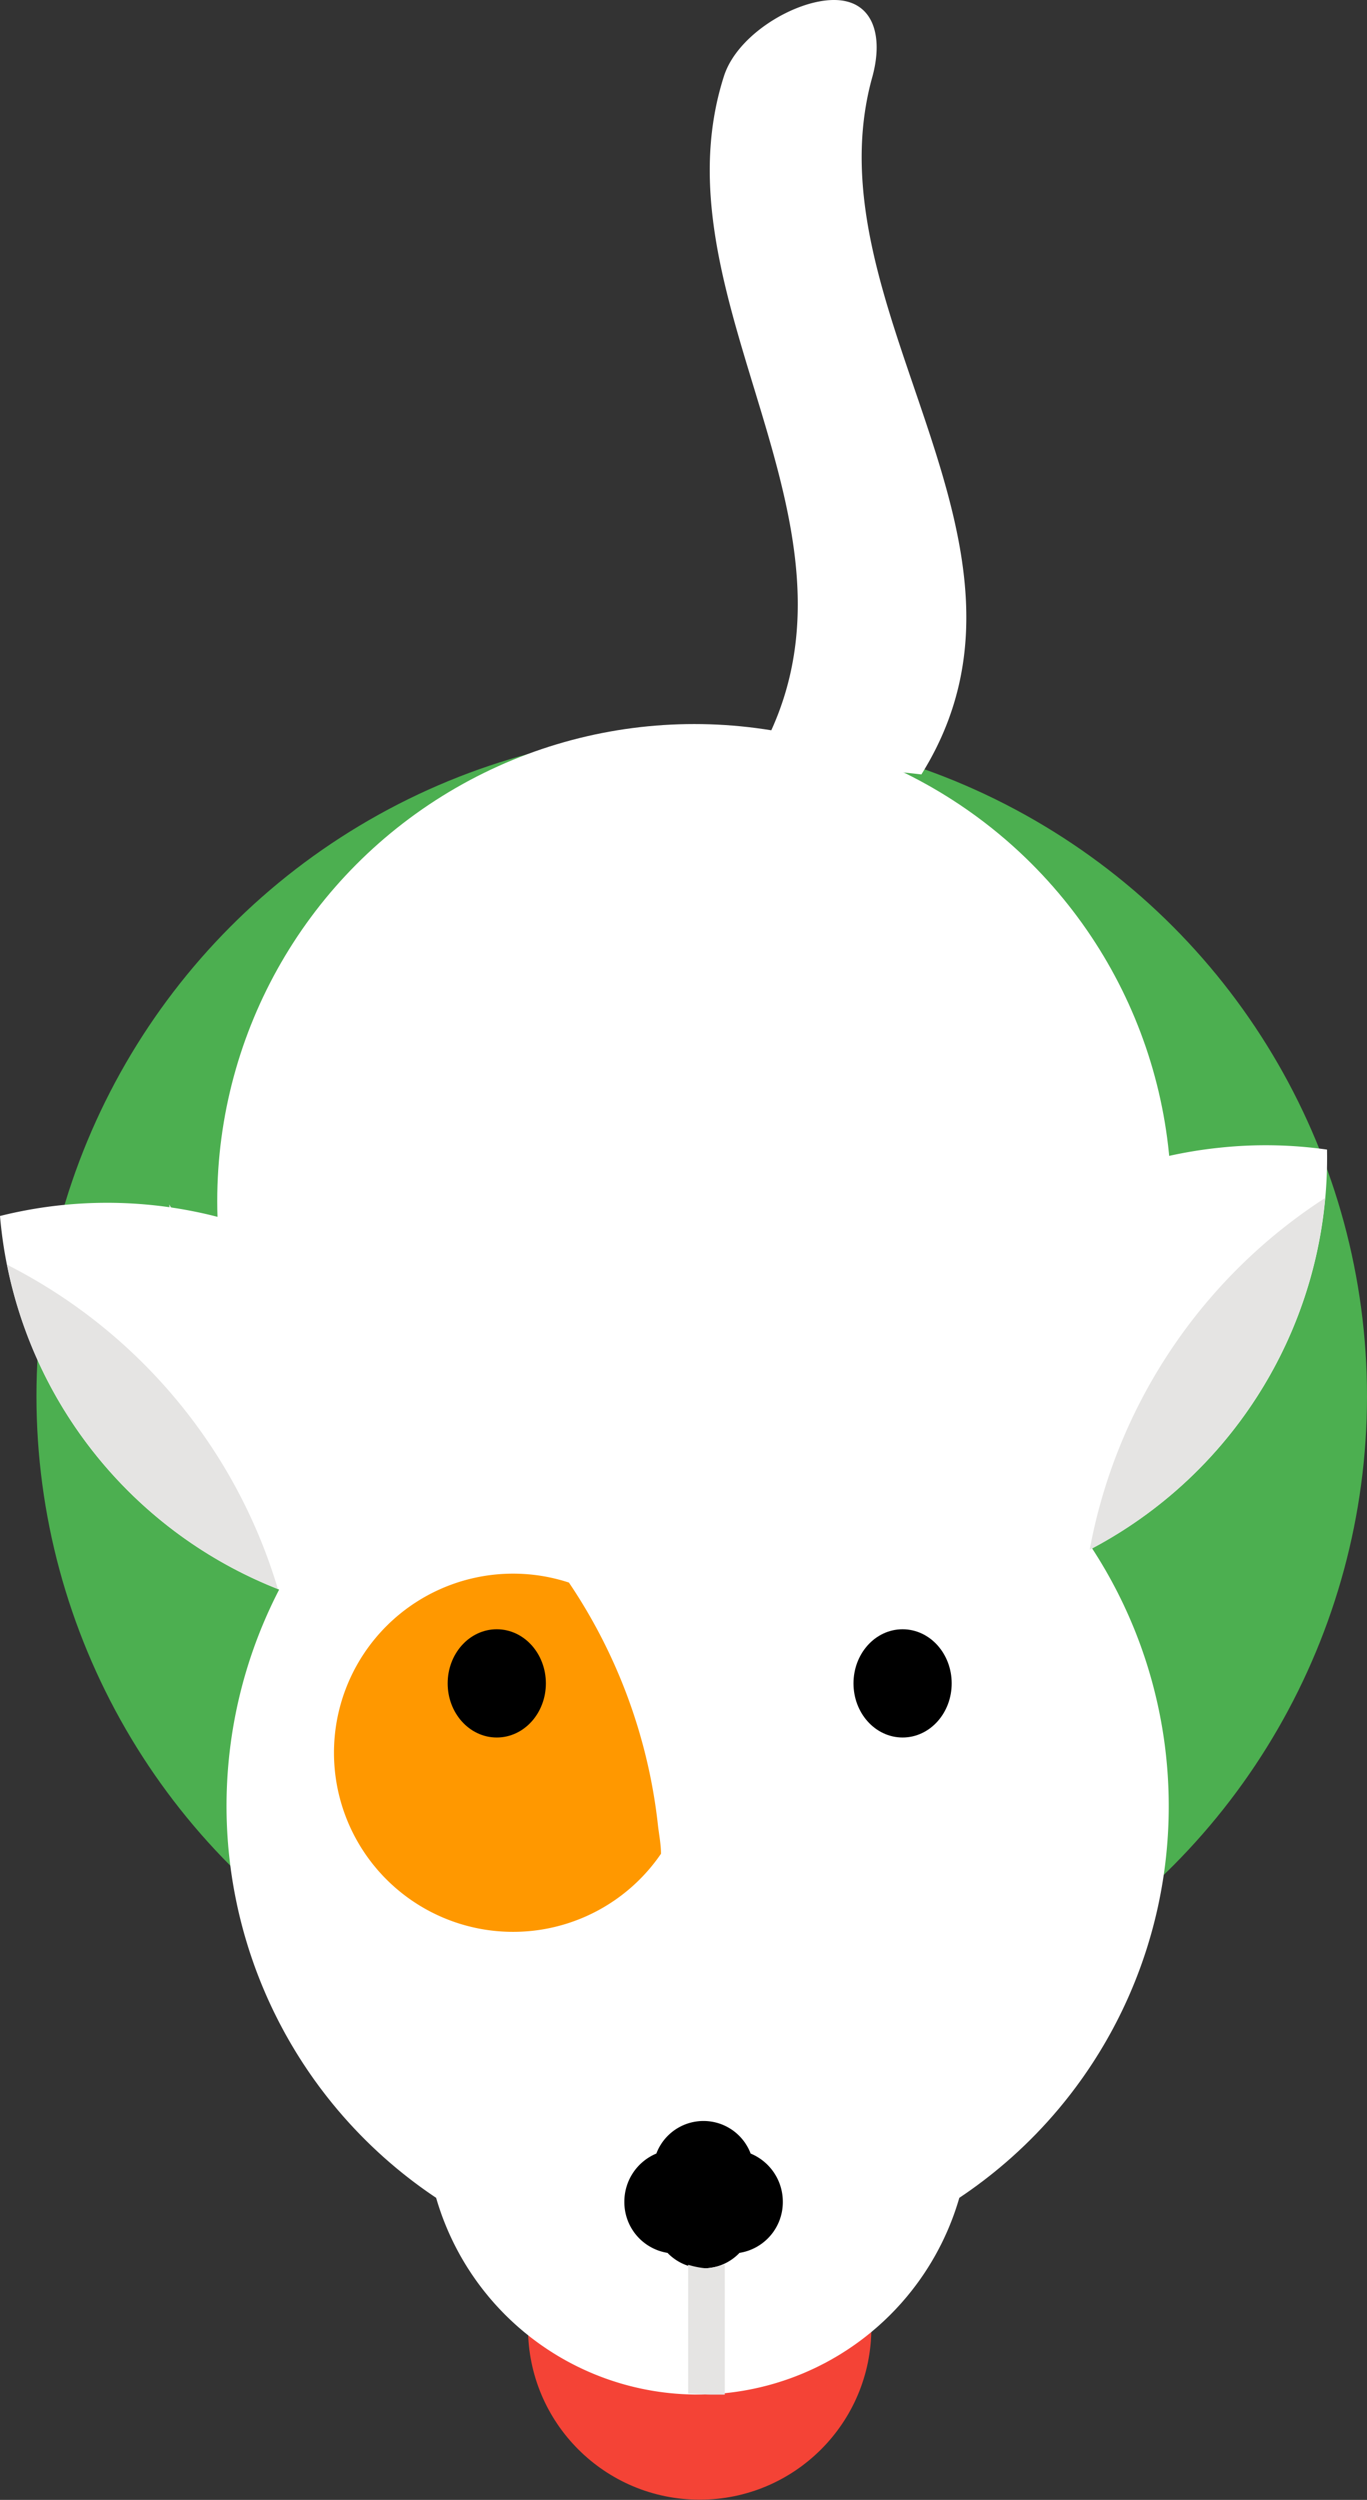 <svg xmlns="http://www.w3.org/2000/svg" viewBox="0 0 73.5 134.41"><rect x="0" y="0" width="73.5" height="134.41" fill="#333333" stroke="none"/><defs><style>.cls-1{fill:#4caf50;}.cls-2{fill:#fff;}.cls-3{fill:#e8e3e5;}.cls-4{fill:#f44336;}.cls-5{fill:#e5e4e3;}.cls-6{stroke:#000;stroke-miterlimit:10;}.cls-7{fill:#ff9800;}</style></defs><title>Asset 2</title><g id="Layer_2" data-name="Layer 2"><g id="dog"><g id="body"><circle id="shadow" class="cls-1" cx="37.73" cy="75.07" r="35.77"/><g id="ass"><circle id="_Path_" data-name="&lt;Path&gt;" class="cls-2" cx="37.33" cy="64.58" r="25.65"/><path id="_Path_2" data-name="&lt;Path&gt;" class="cls-3" d="M36.78,80A32.73,32.73,0,0,1,9.1,64.76a28.18,28.18,0,0,0,56.32-1.4v-.2A32.75,32.75,0,0,1,36.78,80Z"/></g><g id="tail"><g id="_Group_" data-name="&lt;Group&gt;"><path id="_Path_3" data-name="&lt;Path&gt;" class="cls-2" d="M45.09,41.35a38.34,38.34,0,0,1,4.45.29c7.82-12.51-6.15-25-2.63-37.53.61-2.26,0-4.11-2.07-4.11s-5.21,1.85-5.92,4.11c-4,12.52,9.53,25,1.22,37.55A47.94,47.94,0,0,1,45.09,41.35Z"/></g></g></g><g id="face"><g id="tongue"><circle id="_Path_4" data-name="&lt;Path&gt;" class="cls-4" cx="37.62" cy="125.17" r="9.23"/></g><g id="face_edges" data-name="face edges"><path id="_Path_5" data-name="&lt;Path&gt;" class="cls-2" d="M62.84,97.11a25.33,25.33,0,1,0-39.39,21.06,14.64,14.64,0,0,0,28.13,0A25.29,25.29,0,0,0,62.84,97.11Z"/></g><g id="ears"><g id="_Group_2" data-name="&lt;Group&gt;"><path id="_Path_6" data-name="&lt;Path&gt;" class="cls-2" d="M25.76,75.65A23.71,23.71,0,0,0,0,65.38,23.74,23.74,0,0,0,15.07,85.49,25.46,25.46,0,0,1,25.76,75.65Z"/></g><path id="_Path_7" data-name="&lt;Path&gt;" class="cls-5" d="M.38,68A23.72,23.72,0,0,0,14.94,85.43,28.77,28.77,0,0,0,.38,68Z"/><g id="_Group_3" data-name="&lt;Group&gt;"><path id="_Path_8" data-name="&lt;Path&gt;" class="cls-2" d="M46.81,74.71a23.67,23.67,0,0,1,18.75-13,23.3,23.3,0,0,1,5.79.1A23.76,23.76,0,0,1,58.46,83.39,25.48,25.48,0,0,0,46.81,74.71Z"/></g><path id="_Path_9" data-name="&lt;Path&gt;" class="cls-5" d="M71.25,64.41A23.77,23.77,0,0,1,58.59,83.32,28.74,28.74,0,0,1,71.25,64.41Z"/></g><g id="nose"><path id="_Path_10" data-name="&lt;Path&gt;" d="M42.09,118.38a2.76,2.76,0,0,1-2.33,2.75,2.67,2.67,0,0,1-1.93.83,2.71,2.71,0,0,1-1.94-.83,2.76,2.76,0,0,1-2.32-2.75,2.8,2.8,0,0,1,1.72-2.59,2.71,2.71,0,0,1,5.07,0A2.8,2.8,0,0,1,42.09,118.38Z"/><path id="_Path_11" data-name="&lt;Path&gt;" class="cls-5" d="M37,121.77v6.93c.4,0,.8.05,1.21.05l.76,0v-7a4.74,4.74,0,0,1-1,.21A4.66,4.66,0,0,1,37,121.77Z"/></g><g id="eyes"><g id="right"><ellipse id="_Path_12" data-name="&lt;Path&gt;" class="cls-6" cx="48.53" cy="90.51" rx="2.14" ry="2.41"/></g><g id="left"><path id="_Path_13" data-name="&lt;Path&gt;" class="cls-7" d="M35.54,99.67c0-.49-.1-1-.16-1.5a29,29,0,0,0-4.79-13.08,9.63,9.63,0,1,0,4.95,14.58Z"/><ellipse id="_Path_14" data-name="&lt;Path&gt;" class="cls-6" cx="26.71" cy="90.51" rx="2.14" ry="2.41"/></g></g></g></g></g></svg>